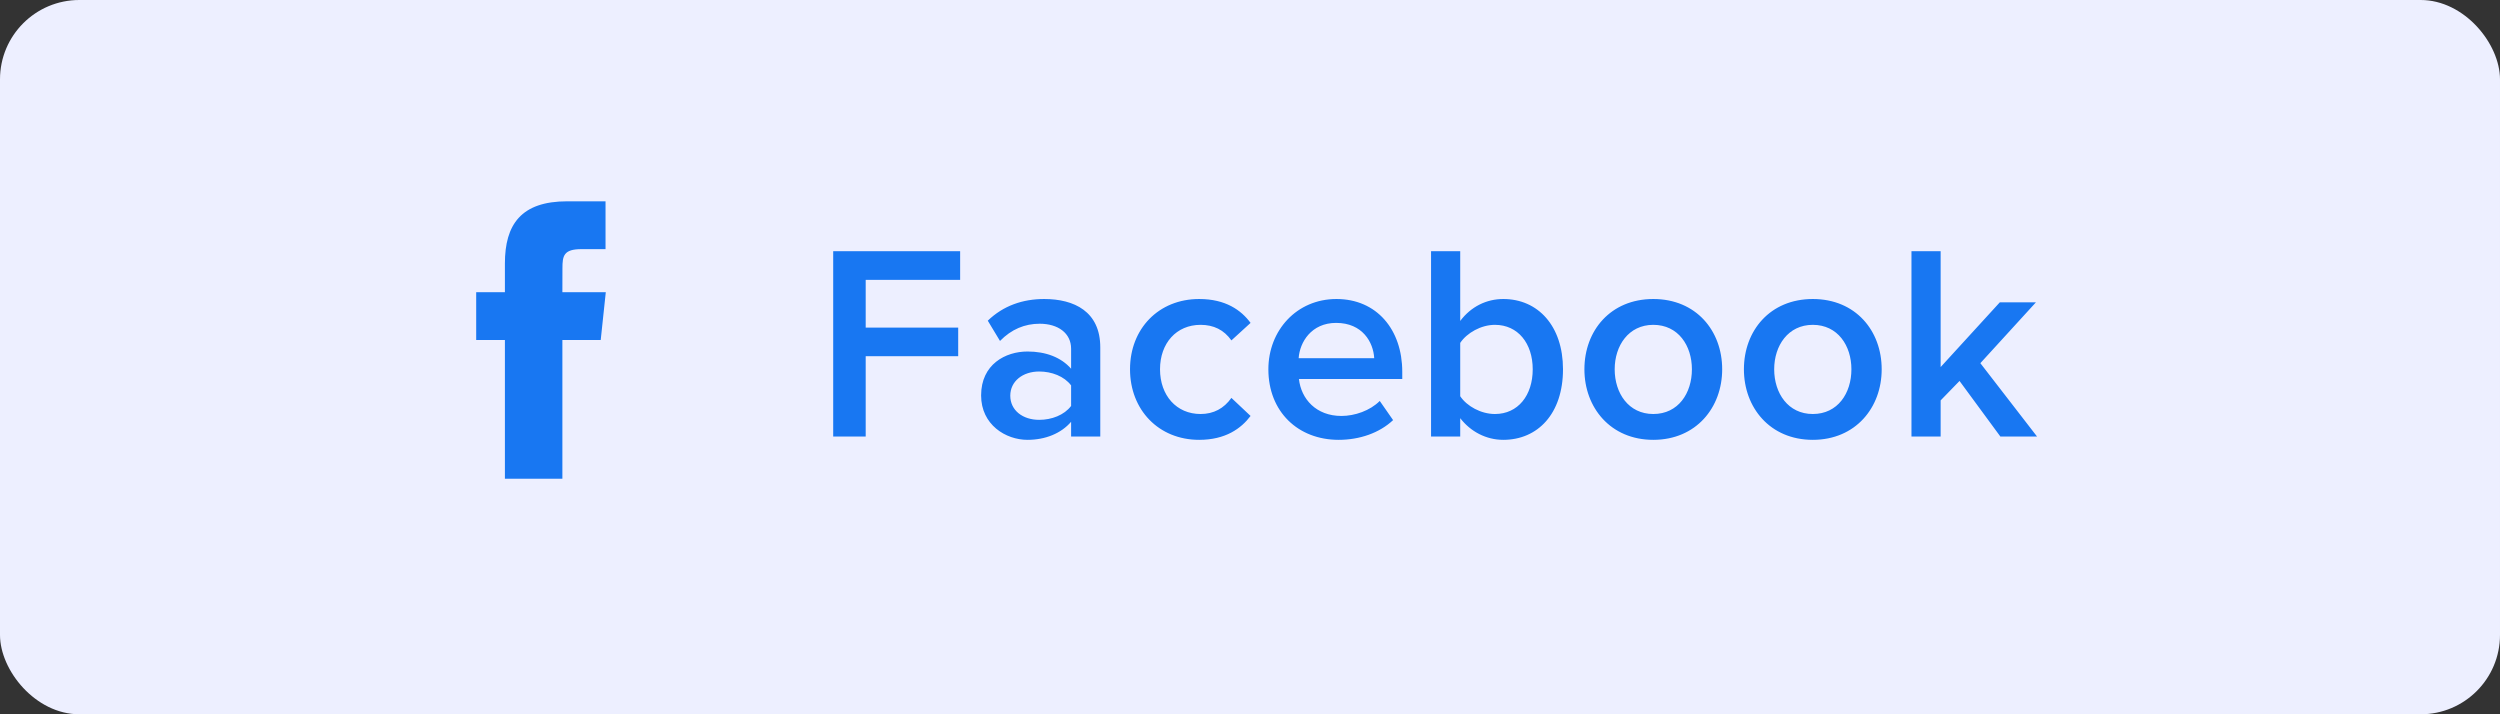 <svg width="126" height="36" viewBox="0 0 126 36" fill="none" xmlns="http://www.w3.org/2000/svg">
<rect x="0" y="0" width="126" height="36" fill="#333333" stroke="none"/>
<rect width="126" height="36" rx="4" fill="#EDEFFF"/>
<path d="M28.344 24.128V17.137H30.276L30.532 14.727H28.344L28.347 13.521C28.347 12.893 28.407 12.556 29.311 12.556H30.519V10.146H28.586C26.264 10.146 25.447 11.315 25.447 13.281V14.728H24V17.137H25.447V24.128H28.344Z" fill="#1877F2"/>
<path d="M43.631 22V17.954H48.293V16.512H43.631V14.104H48.391V12.662H41.993V22H43.631ZM55.454 22V17.506C55.454 15.7 54.138 15.07 52.626 15.07C51.548 15.07 50.568 15.406 49.784 16.162L50.4 17.184C50.974 16.596 51.646 16.316 52.402 16.316C53.326 16.316 53.984 16.792 53.984 17.576V18.584C53.48 18.01 52.71 17.716 51.786 17.716C50.68 17.716 49.448 18.36 49.448 19.928C49.448 21.412 50.694 22.168 51.786 22.168C52.682 22.168 53.48 21.846 53.984 21.258V22H55.454ZM52.374 21.16C51.548 21.16 50.918 20.684 50.918 19.942C50.918 19.214 51.548 18.724 52.374 18.724C53.004 18.724 53.634 18.962 53.984 19.424V20.46C53.634 20.922 53.004 21.16 52.374 21.16ZM60.439 22.168C61.769 22.168 62.553 21.594 63.029 20.964L62.063 20.054C61.685 20.586 61.167 20.866 60.509 20.866C59.291 20.866 58.465 19.928 58.465 18.612C58.465 17.296 59.291 16.372 60.509 16.372C61.167 16.372 61.685 16.624 62.063 17.156L63.029 16.274C62.553 15.63 61.769 15.07 60.439 15.07C58.395 15.07 56.953 16.568 56.953 18.612C56.953 20.656 58.395 22.168 60.439 22.168ZM67.468 22.168C68.532 22.168 69.526 21.818 70.212 21.174L69.54 20.208C69.05 20.698 68.28 20.964 67.608 20.964C66.334 20.964 65.578 20.11 65.466 19.102H70.674V18.738C70.674 16.61 69.386 15.07 67.356 15.07C65.354 15.07 63.926 16.652 63.926 18.612C63.926 20.754 65.424 22.168 67.468 22.168ZM69.26 18.052H65.452C65.508 17.24 66.096 16.274 67.342 16.274C68.672 16.274 69.218 17.254 69.26 18.052ZM73.595 19.97V17.282C73.931 16.778 74.645 16.372 75.345 16.372C76.507 16.372 77.249 17.31 77.249 18.612C77.249 19.928 76.507 20.866 75.345 20.866C74.645 20.866 73.931 20.474 73.595 19.97ZM73.595 22V21.076C74.113 21.748 74.897 22.168 75.765 22.168C77.501 22.168 78.775 20.852 78.775 18.612C78.775 16.428 77.515 15.07 75.765 15.07C74.925 15.07 74.141 15.448 73.595 16.176V12.662H72.125V22H73.595ZM83.326 22.168C85.482 22.168 86.798 20.544 86.798 18.612C86.798 16.666 85.482 15.07 83.326 15.07C81.17 15.07 79.854 16.666 79.854 18.612C79.854 20.544 81.17 22.168 83.326 22.168ZM83.326 20.866C82.08 20.866 81.38 19.816 81.38 18.612C81.38 17.422 82.08 16.372 83.326 16.372C84.586 16.372 85.272 17.422 85.272 18.612C85.272 19.816 84.586 20.866 83.326 20.866ZM91.365 22.168C93.521 22.168 94.837 20.544 94.837 18.612C94.837 16.666 93.521 15.07 91.365 15.07C89.209 15.07 87.893 16.666 87.893 18.612C87.893 20.544 89.209 22.168 91.365 22.168ZM91.365 20.866C90.119 20.866 89.419 19.816 89.419 18.612C89.419 17.422 90.119 16.372 91.365 16.372C92.625 16.372 93.311 17.422 93.311 18.612C93.311 19.816 92.625 20.866 91.365 20.866ZM102.666 22L99.81 18.304L102.61 15.238H100.79L97.808 18.5V12.662H96.338V22H97.808V20.18L98.76 19.2L100.818 22H102.666Z" fill="#1877F2"/>
</svg>
